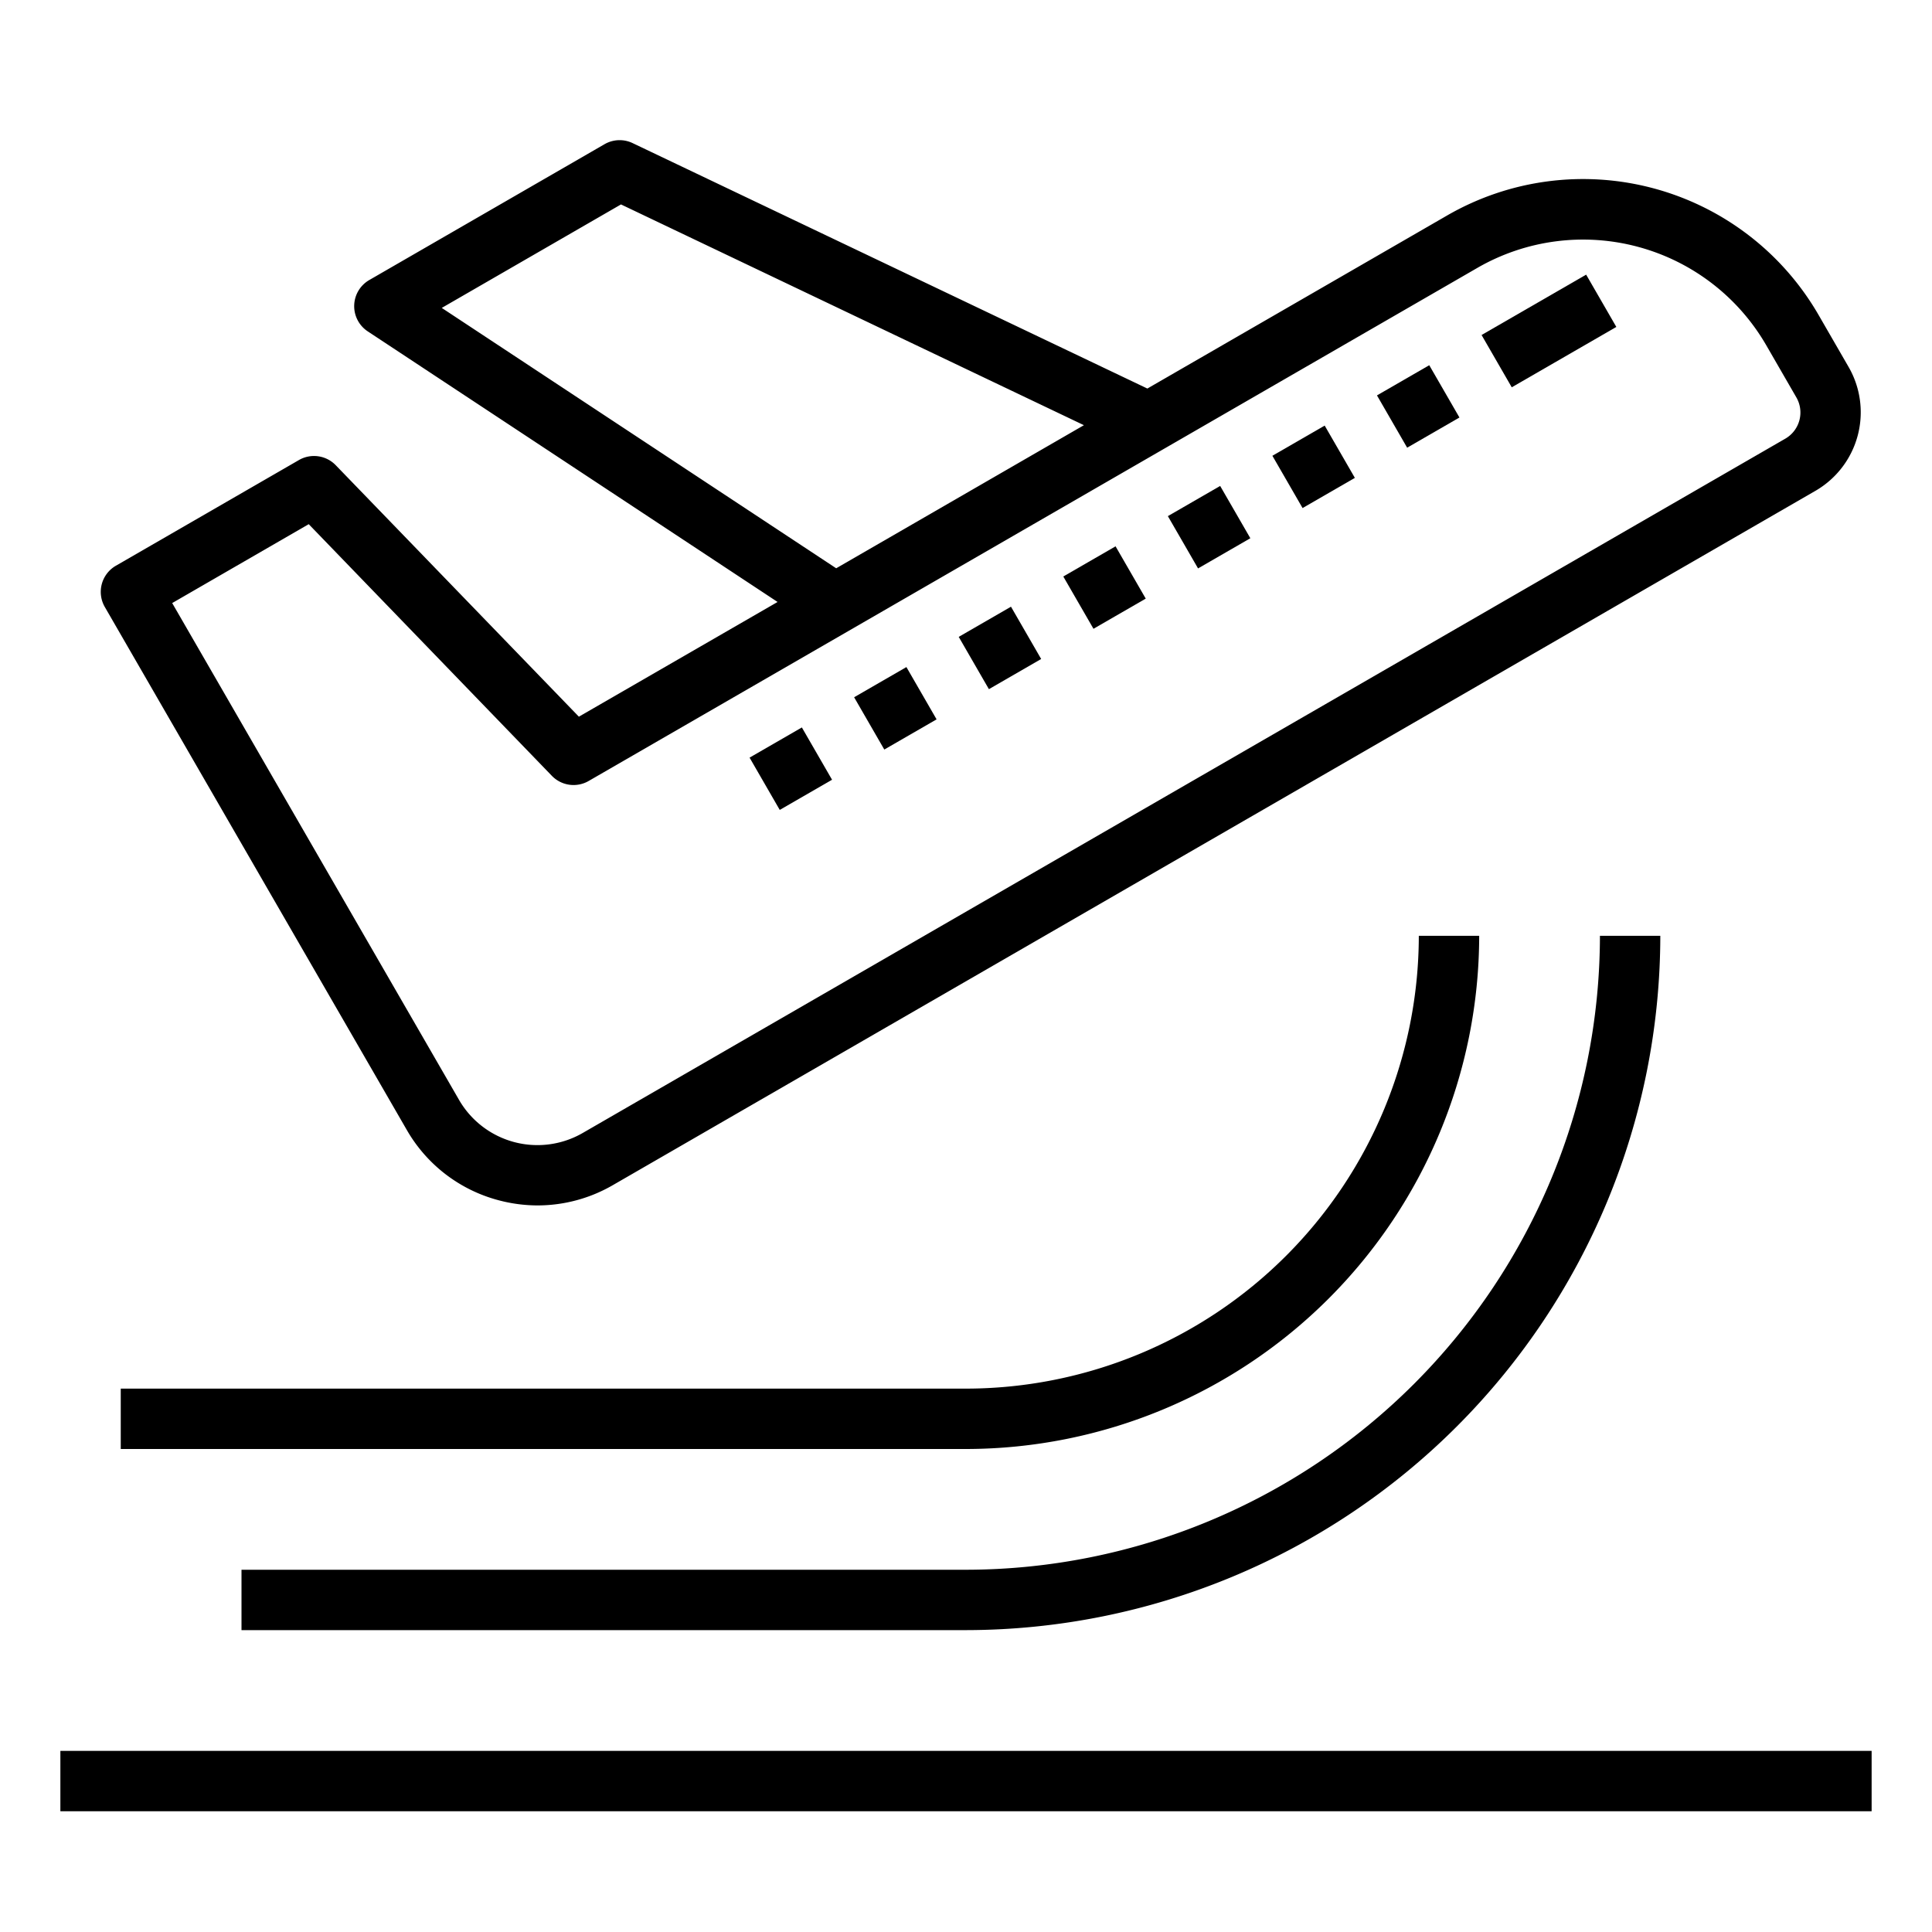 <svg xmlns="http://www.w3.org/2000/svg" viewBox="0 0 64 64" x="0px" y="0px"><g><path d="M13.474,37.428a4.968,4.968,0,0,0,3.036,2.33,5.042,5.042,0,0,0,1.3.173,4.979,4.979,0,0,0,2.492-.672l39.837-23a3.005,3.005,0,0,0,1.1-4.1l-1-1.732A9.009,9.009,0,0,0,47.945,7.134l-9.937,5.737L20.957,4.741a1,1,0,0,0-.931.036l-7.794,4.5a1,1,0,0,0-.05,1.7l13.576,8.964-6.582,3.8-8.055-8.331A1,1,0,0,0,9.9,15.241l-6.062,3.5a1,1,0,0,0-.366,1.366ZM14.634,10.2l5.937-3.428,15.335,7.313L27.7,18.825Zm-4.407,7.164L18.281,25.7a1,1,0,0,0,1.219.171l29.445-17a7.009,7.009,0,0,1,9.562,2.562l1,1.732a1,1,0,0,1-.366,1.366l-39.837,23a3,3,0,0,1-4.1-1.1l-9.5-16.454Z"></path><rect x="49.311" y="9.964" width="4" height="2" transform="translate(1.391 27.12) rotate(-29.995)"></rect><rect x="45.98" y="12.464" width="2" height="2" transform="translate(-0.439 25.29) rotate(-29.995)"></rect><rect x="42.516" y="14.464" width="2" height="2" transform="translate(-1.903 23.826) rotate(-29.995)"></rect><rect x="39.053" y="16.464" width="2" height="2" transform="translate(-3.366 22.362) rotate(-29.995)"></rect><rect x="35.589" y="18.464" width="1.999" height="2" transform="translate(-4.83 20.898) rotate(-29.995)"></rect><rect x="32.125" y="20.464" width="1.999" height="2" transform="translate(-6.294 19.434) rotate(-29.995)"></rect><rect x="28.66" y="22.464" width="2" height="2" transform="translate(-7.758 17.97) rotate(-29.995)"></rect><rect x="25.196" y="24.464" width="2" height="2" transform="translate(-9.221 16.506) rotate(-29.995)"></rect><rect x="2" y="58" width="60" height="2"></rect><path d="M55,31H53A21.024,21.024,0,0,1,32,52H8v2H32A23.025,23.025,0,0,0,55,31Z"></path><path d="M49,31H47A15.017,15.017,0,0,1,32,46H4v2H32A17.019,17.019,0,0,0,49,31Z"></path></g></svg>